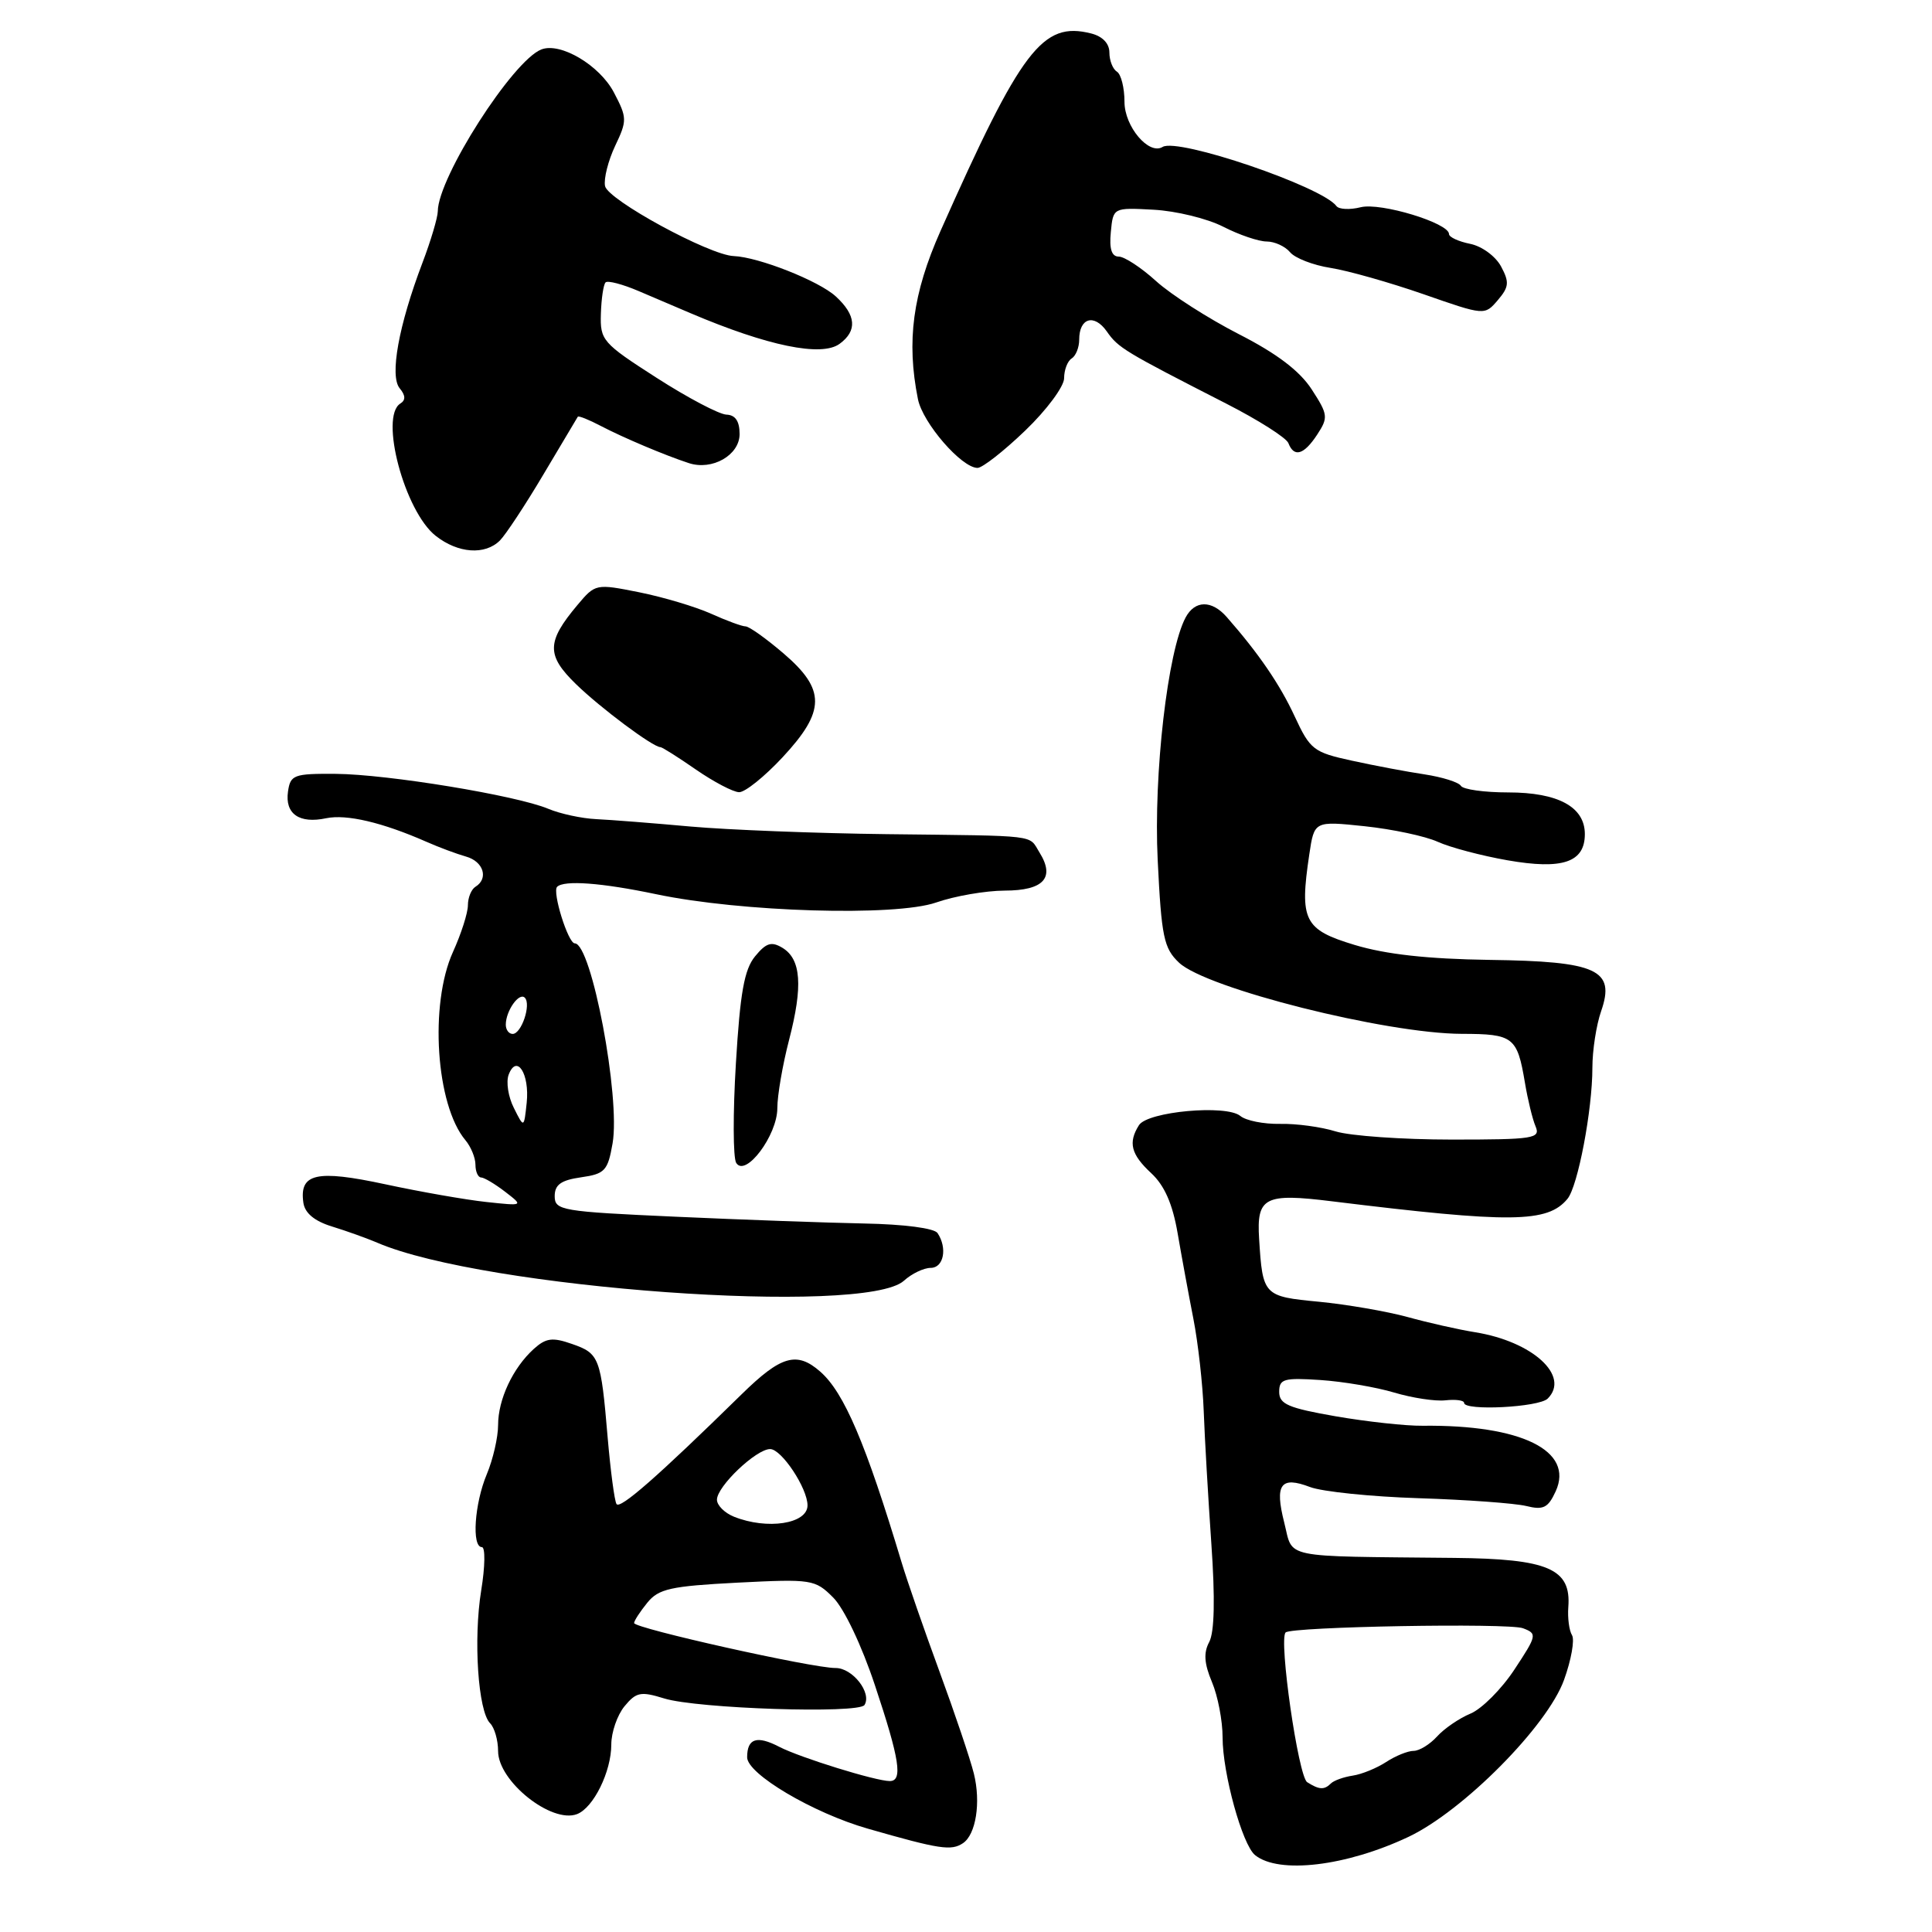 <?xml version="1.0" encoding="UTF-8" standalone="no"?>
<!DOCTYPE svg PUBLIC "-//W3C//DTD SVG 1.1//EN" "http://www.w3.org/Graphics/SVG/1.1/DTD/svg11.dtd" >
<svg xmlns="http://www.w3.org/2000/svg" xmlns:xlink="http://www.w3.org/1999/xlink" version="1.1" viewBox="0 0 256 256">
 <g >
 <path fill="currentColor"
d=" M 186.64 243.39 C 193.88 239.96 205.03 228.72 207.24 222.60 C 208.20 219.95 208.67 217.28 208.30 216.67 C 207.92 216.06 207.70 214.38 207.81 212.94 C 208.20 207.86 205.16 206.55 192.67 206.43 C 169.46 206.19 171.39 206.59 170.17 201.76 C 168.88 196.68 169.69 195.55 173.59 197.04 C 175.19 197.65 181.68 198.32 188.00 198.52 C 194.32 198.72 200.72 199.19 202.22 199.55 C 204.51 200.12 205.13 199.80 206.14 197.60 C 208.59 192.22 201.59 188.77 188.50 188.92 C 186.30 188.95 181.12 188.38 177.00 187.67 C 170.70 186.57 169.50 186.06 169.50 184.43 C 169.50 182.71 170.11 182.54 174.96 182.86 C 177.96 183.06 182.36 183.81 184.73 184.52 C 187.11 185.23 190.16 185.70 191.52 185.55 C 192.89 185.40 194.00 185.55 194.00 185.89 C 194.00 186.98 203.92 186.48 205.08 185.32 C 208.08 182.32 203.09 177.76 195.47 176.53 C 193.28 176.18 189.25 175.27 186.50 174.51 C 183.75 173.76 178.48 172.85 174.79 172.49 C 167.42 171.79 167.31 171.67 166.84 164.16 C 166.49 158.63 167.56 158.07 176.50 159.18 C 200.25 162.10 205.06 162.05 207.70 158.85 C 209.08 157.18 211.00 147.07 211.00 141.47 C 211.00 139.17 211.52 135.81 212.16 133.98 C 214.07 128.49 211.65 127.38 197.35 127.19 C 189.17 127.07 183.64 126.46 179.50 125.21 C 172.78 123.18 172.18 121.97 173.49 113.20 C 174.15 108.78 174.15 108.78 180.83 109.48 C 184.50 109.87 188.85 110.79 190.50 111.54 C 192.15 112.29 196.31 113.39 199.74 113.99 C 207.04 115.27 210.00 114.27 210.00 110.52 C 210.00 106.92 206.46 105.00 199.84 105.00 C 196.69 105.00 193.88 104.61 193.58 104.13 C 193.29 103.65 191.12 102.97 188.77 102.61 C 186.42 102.26 182.08 101.44 179.12 100.79 C 174.06 99.69 173.60 99.34 171.56 94.94 C 169.60 90.70 166.79 86.59 162.54 81.75 C 160.55 79.49 158.33 79.52 157.10 81.82 C 154.72 86.26 152.84 102.56 153.40 113.96 C 153.90 124.17 154.21 125.65 156.23 127.56 C 159.83 130.97 183.65 136.96 193.69 136.99 C 200.53 137.00 201.04 137.39 202.06 143.46 C 202.43 145.68 203.06 148.29 203.47 149.25 C 204.15 150.86 203.26 151.00 192.35 151.00 C 185.83 151.00 178.91 150.51 176.99 149.92 C 175.07 149.32 171.75 148.87 169.60 148.92 C 167.46 148.96 165.09 148.49 164.35 147.87 C 162.49 146.33 152.07 147.28 150.92 149.09 C 149.46 151.40 149.86 152.96 152.54 155.45 C 154.30 157.08 155.37 159.51 156.04 163.40 C 156.57 166.48 157.51 171.59 158.13 174.75 C 158.75 177.91 159.37 183.43 159.50 187.00 C 159.63 190.57 160.09 198.47 160.51 204.55 C 161.02 211.82 160.92 216.27 160.23 217.57 C 159.46 219.00 159.56 220.43 160.59 222.88 C 161.37 224.72 162.00 228.02 162.00 230.21 C 162.00 234.97 164.61 244.44 166.30 245.81 C 169.44 248.36 178.39 247.29 186.64 243.39 Z  M 127.60 244.23 C 129.32 243.08 129.99 238.82 129.04 235.00 C 128.56 233.07 126.51 227.00 124.49 221.50 C 122.47 216.00 120.20 209.47 119.46 207.00 C 114.71 191.23 111.85 184.52 108.69 181.75 C 105.58 179.02 103.49 179.63 98.27 184.75 C 87.12 195.68 82.14 200.04 81.69 199.29 C 81.42 198.86 80.90 194.90 80.52 190.50 C 79.62 179.86 79.42 179.34 75.79 178.08 C 73.20 177.17 72.34 177.29 70.73 178.74 C 67.96 181.25 66.00 185.43 66.00 188.83 C 66.00 190.44 65.33 193.37 64.50 195.35 C 62.87 199.24 62.48 205.00 63.85 205.00 C 64.32 205.00 64.28 207.59 63.76 210.75 C 62.71 217.24 63.35 226.75 64.94 228.34 C 65.52 228.92 66.00 230.58 66.00 232.03 C 66.00 236.03 73.08 241.67 76.46 240.38 C 78.64 239.54 81.00 234.75 81.00 231.16 C 81.00 229.54 81.79 227.26 82.75 226.09 C 84.30 224.21 84.90 224.09 88.00 225.05 C 92.38 226.41 113.81 227.11 114.55 225.92 C 115.55 224.31 112.96 221.00 110.71 221.02 C 107.68 221.04 83.99 215.75 84.02 215.06 C 84.03 214.75 84.82 213.54 85.77 212.37 C 87.27 210.52 88.86 210.17 97.71 209.71 C 107.58 209.21 108.00 209.28 110.40 211.68 C 111.84 213.12 114.18 218.02 115.94 223.33 C 119.21 233.13 119.65 236.00 117.90 236.00 C 116.04 236.00 106.04 232.90 103.27 231.47 C 100.29 229.92 99.00 230.34 99.00 232.85 C 99.00 235.06 107.73 240.23 115.00 242.31 C 124.51 245.04 126.05 245.27 127.60 244.23 Z  M 119.78 169.70 C 120.81 168.76 122.41 168.00 123.33 168.00 C 125.04 168.00 125.56 165.38 124.23 163.39 C 123.80 162.74 119.79 162.22 114.50 162.12 C 109.55 162.02 98.30 161.62 89.50 161.22 C 74.41 160.54 73.50 160.39 73.50 158.50 C 73.50 156.98 74.33 156.38 76.99 156.00 C 80.15 155.55 80.54 155.13 81.17 151.50 C 82.23 145.41 78.38 125.00 76.16 125.00 C 75.28 125.00 73.15 118.18 73.82 117.51 C 74.73 116.60 79.71 116.97 86.91 118.48 C 98.20 120.86 118.63 121.46 124.03 119.59 C 126.49 118.73 130.59 118.02 133.14 118.01 C 138.30 118.00 139.83 116.31 137.74 112.96 C 136.25 110.57 137.94 110.77 117.50 110.53 C 108.15 110.42 96.45 109.96 91.50 109.52 C 86.55 109.07 80.92 108.63 79.00 108.54 C 77.08 108.45 74.22 107.83 72.65 107.17 C 68.43 105.40 51.40 102.60 44.50 102.54 C 38.92 102.50 38.48 102.67 38.16 104.89 C 37.74 107.84 39.65 109.18 43.22 108.42 C 45.92 107.86 50.66 108.97 56.50 111.54 C 58.15 112.27 60.51 113.15 61.75 113.50 C 64.07 114.15 64.77 116.41 63.00 117.50 C 62.45 117.84 62.00 118.94 62.00 119.95 C 62.00 120.96 61.11 123.74 60.02 126.14 C 56.88 133.07 57.76 146.43 61.67 151.08 C 62.40 151.95 63.00 153.41 63.00 154.33 C 63.00 155.25 63.34 156.01 63.75 156.02 C 64.16 156.03 65.60 156.89 66.94 157.92 C 69.38 159.80 69.38 159.80 64.44 159.27 C 61.72 158.98 55.69 157.92 51.04 156.92 C 41.91 154.96 39.64 155.48 40.20 159.38 C 40.40 160.75 41.68 161.81 44.00 162.52 C 45.92 163.11 48.62 164.08 50.00 164.67 C 64.13 170.74 114.61 174.38 119.78 169.70 Z  M 103.00 146.84 C 103.00 145.16 103.70 141.09 104.56 137.78 C 106.41 130.65 106.15 127.10 103.69 125.60 C 102.22 124.71 101.52 124.93 100.05 126.72 C 98.62 128.46 98.07 131.55 97.51 140.90 C 97.11 147.47 97.13 153.41 97.55 154.09 C 98.78 156.06 103.00 150.44 103.00 146.84 Z  M 103.68 100.36 C 109.40 94.22 109.43 91.38 103.82 86.58 C 101.52 84.61 99.26 83.00 98.79 83.00 C 98.32 83.00 96.26 82.24 94.22 81.32 C 92.17 80.40 87.89 79.12 84.70 78.48 C 78.96 77.33 78.88 77.35 76.52 80.16 C 72.41 85.05 72.38 86.82 76.33 90.66 C 79.59 93.83 86.52 99.00 87.51 99.00 C 87.74 99.00 89.86 100.34 92.21 101.97 C 94.57 103.60 97.14 104.95 97.93 104.97 C 98.72 104.99 101.30 102.91 103.68 100.36 Z  M 66.25 71.61 C 67.01 70.84 69.61 66.91 72.01 62.86 C 74.42 58.81 76.46 55.37 76.56 55.22 C 76.65 55.06 78.03 55.61 79.61 56.44 C 82.57 57.99 88.13 60.34 91.26 61.36 C 94.36 62.39 98.00 60.31 98.00 57.52 C 98.00 55.81 97.44 54.98 96.25 54.94 C 95.29 54.90 91.12 52.71 87.00 50.06 C 79.83 45.46 79.51 45.08 79.62 41.59 C 79.68 39.58 79.96 37.70 80.24 37.42 C 80.52 37.14 82.50 37.66 84.63 38.57 C 86.76 39.48 89.85 40.80 91.50 41.50 C 101.70 45.84 108.86 47.32 111.25 45.56 C 113.62 43.83 113.45 41.76 110.75 39.28 C 108.52 37.22 100.51 34.06 97.22 33.93 C 93.99 33.81 80.52 26.48 80.17 24.65 C 79.98 23.68 80.59 21.28 81.51 19.33 C 83.11 15.97 83.10 15.60 81.35 12.26 C 79.46 8.65 74.27 5.57 71.74 6.55 C 67.96 8.00 58.04 23.50 58.01 28.00 C 58.00 28.82 57.09 31.90 55.97 34.84 C 52.82 43.13 51.61 49.82 52.96 51.45 C 53.74 52.39 53.77 53.02 53.05 53.47 C 50.26 55.20 53.61 67.76 57.73 71.00 C 60.69 73.33 64.27 73.59 66.25 71.61 Z  M 135.84 57.06 C 138.68 54.34 141.00 51.21 141.00 50.12 C 141.00 49.02 141.45 47.84 142.00 47.50 C 142.55 47.16 143.00 46.04 143.00 45.00 C 143.00 42.12 144.98 41.53 146.66 43.92 C 148.18 46.10 148.96 46.57 162.46 53.47 C 166.73 55.65 170.45 58.01 170.72 58.72 C 171.47 60.66 172.78 60.27 174.54 57.58 C 176.02 55.32 175.97 54.93 173.81 51.60 C 172.22 49.15 169.20 46.85 164.14 44.27 C 160.09 42.19 155.16 39.04 153.19 37.25 C 151.22 35.46 148.99 34.00 148.24 34.00 C 147.30 34.00 146.97 32.99 147.19 30.75 C 147.50 27.50 147.50 27.50 152.87 27.79 C 155.83 27.95 159.97 28.96 162.08 30.04 C 164.19 31.12 166.78 32.00 167.84 32.00 C 168.89 32.00 170.29 32.64 170.94 33.42 C 171.58 34.20 174.00 35.14 176.31 35.50 C 178.61 35.86 184.15 37.43 188.61 38.98 C 196.72 41.81 196.72 41.81 198.46 39.78 C 199.95 38.03 200.02 37.40 198.90 35.31 C 198.17 33.95 196.35 32.62 194.80 32.31 C 193.26 32.00 192.00 31.42 192.00 31.01 C 192.00 29.55 182.94 26.80 180.30 27.46 C 178.87 27.82 177.42 27.75 177.09 27.31 C 175.18 24.72 156.08 18.22 154.05 19.47 C 152.23 20.59 149.00 16.77 149.00 13.50 C 149.00 11.64 148.55 9.84 148.00 9.50 C 147.45 9.16 147.00 8.02 147.00 6.96 C 147.00 5.76 146.09 4.81 144.57 4.43 C 138.14 2.81 135.35 6.47 124.61 30.63 C 120.94 38.90 120.09 45.20 121.63 52.88 C 122.26 56.05 127.42 62.00 129.53 62.00 C 130.17 62.00 133.01 59.78 135.84 57.06 Z  M 173.21 236.15 C 172.03 235.40 169.42 217.25 170.35 216.31 C 171.12 215.54 199.89 215.03 201.80 215.75 C 203.71 216.47 203.66 216.69 200.67 221.22 C 198.96 223.82 196.34 226.44 194.85 227.06 C 193.36 227.68 191.37 229.04 190.42 230.09 C 189.47 231.14 188.07 232.00 187.31 232.00 C 186.55 232.00 184.92 232.66 183.68 233.47 C 182.44 234.28 180.45 235.10 179.24 235.28 C 178.04 235.46 176.74 235.93 176.36 236.31 C 175.47 237.20 174.80 237.16 173.21 236.15 Z  M 97.25 200.97 C 96.01 200.47 95.00 199.46 95.00 198.72 C 95.00 196.95 100.21 192.00 102.05 192.01 C 103.56 192.01 107.00 197.20 107.00 199.47 C 107.00 201.92 101.66 202.74 97.25 200.97 Z  M 68.09 146.81 C 67.34 145.34 67.04 143.35 67.40 142.40 C 68.47 139.60 70.19 142.28 69.79 146.12 C 69.43 149.50 69.43 149.50 68.09 146.81 Z  M 67.02 135.75 C 67.04 133.91 68.79 131.45 69.54 132.20 C 70.41 133.08 69.10 137.00 67.93 137.00 C 67.42 137.00 67.01 136.44 67.02 135.75 Z "/>
</g>
</svg>